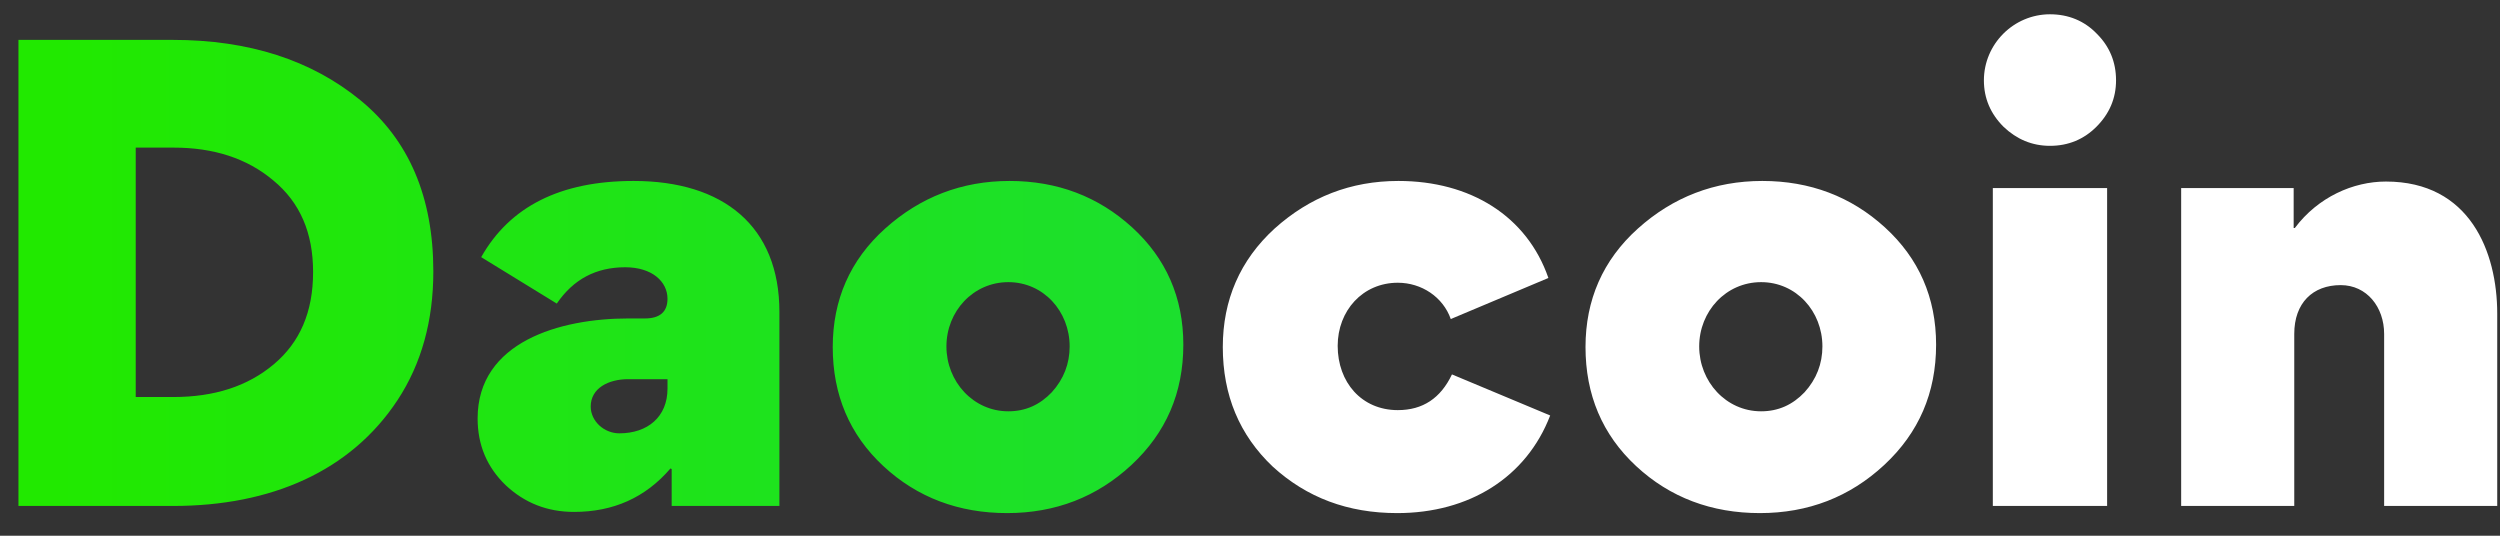 <svg width="84" height="18" viewBox="0 0 84 18" fill="none" xmlns="http://www.w3.org/2000/svg">
<rect x="0" y="0" width="84" height="18" fill="#333333" stroke="none"/>
<path d="M0.62 17H5.82C9.1 17 11.78 15.84 13.36 13.44C14.16 12.22 14.56 10.78 14.56 9.12C14.56 6.62 13.74 4.7 12.1 3.36C10.46 2.02 8.36 1.34 5.8 1.34H0.62V17ZM4.56 4.96H5.84C7.18 4.96 8.3 5.32 9.18 6.06C10.08 6.8 10.52 7.82 10.52 9.14C10.52 10.48 10.08 11.5 9.2 12.24C8.32 12.98 7.2 13.34 5.82 13.34H4.56V4.96ZM21.008 8.98C21.908 8.98 22.428 9.46 22.428 10.04C22.428 10.48 22.168 10.7 21.668 10.7H21.108C18.828 10.7 16.048 11.48 16.048 14.06C16.048 14.96 16.368 15.7 16.988 16.3C17.628 16.9 18.388 17.2 19.288 17.2C20.608 17.2 21.688 16.72 22.528 15.74L22.568 15.76V17H26.188V10.48C26.188 7.6 24.308 6.08 21.288 6.08C18.828 6.08 17.128 6.94 16.168 8.64L18.708 10.2C19.268 9.38 20.028 8.98 21.008 8.98ZM20.808 14.56C20.308 14.56 19.848 14.16 19.848 13.66C19.848 13.04 20.448 12.74 21.108 12.74H22.428V13.06C22.428 14 21.768 14.56 20.808 14.56ZM27.98 11.66C27.98 13.26 28.54 14.6 29.68 15.66C30.82 16.72 32.22 17.24 33.84 17.24C35.46 17.24 36.86 16.7 38.02 15.62C39.18 14.54 39.76 13.2 39.76 11.58C39.76 10 39.18 8.68 38.04 7.64C36.9 6.6 35.52 6.08 33.92 6.08C32.32 6.08 30.92 6.62 29.74 7.68C28.56 8.74 27.98 10.08 27.98 11.66ZM33.88 13.82C32.7 13.82 31.8 12.82 31.8 11.64C31.8 10.46 32.7 9.48 33.88 9.48C35.06 9.48 35.94 10.46 35.94 11.64C35.94 12.22 35.74 12.74 35.34 13.18C34.94 13.6 34.46 13.82 33.88 13.82Z" fill="url(#paint0_linear_0:821)"/>
<path d="M48.786 12.58C48.406 13.38 47.806 13.78 46.966 13.78C45.746 13.78 44.946 12.84 44.946 11.62C44.946 10.44 45.786 9.5 46.966 9.5C47.766 9.5 48.486 9.98 48.746 10.72L52.026 9.34C51.306 7.26 49.406 6.08 46.986 6.08C45.386 6.08 44.006 6.62 42.826 7.68C41.666 8.74 41.086 10.08 41.086 11.66C41.086 13.28 41.646 14.62 42.766 15.68C43.906 16.72 45.286 17.24 46.946 17.24C49.366 17.24 51.286 16.04 52.086 13.96L48.786 12.58ZM53.273 11.66C53.273 13.26 53.833 14.6 54.973 15.66C56.113 16.72 57.513 17.24 59.133 17.24C60.753 17.24 62.153 16.7 63.313 15.62C64.473 14.54 65.053 13.2 65.053 11.58C65.053 10 64.473 8.68 63.333 7.64C62.193 6.6 60.813 6.08 59.213 6.08C57.613 6.08 56.213 6.62 55.033 7.68C53.853 8.74 53.273 10.08 53.273 11.66ZM59.173 13.82C57.993 13.82 57.093 12.82 57.093 11.64C57.093 10.46 57.993 9.48 59.173 9.48C60.353 9.48 61.233 10.46 61.233 11.64C61.233 12.22 61.033 12.74 60.633 13.18C60.233 13.6 59.753 13.82 59.173 13.82ZM68.879 4.9C69.499 4.9 70.019 4.68 70.439 4.26C70.879 3.82 71.099 3.3 71.099 2.7C71.099 2.08 70.879 1.56 70.459 1.14C70.039 0.7 69.499 0.48 68.879 0.48C67.659 0.48 66.659 1.48 66.659 2.7C66.659 3.3 66.879 3.82 67.319 4.26C67.759 4.68 68.279 4.9 68.879 4.9ZM66.959 6.32V17H70.799V6.32H66.959ZM83.907 17V10.54C83.907 8.46 82.987 6.1 80.167 6.1C79.067 6.1 77.887 6.62 77.107 7.66H77.067V6.32H73.287V17H77.087V11.22C77.087 10.18 77.707 9.58 78.647 9.58C79.527 9.58 80.107 10.32 80.107 11.22V17H83.907Z" fill="white"/>
<defs>
<linearGradient id="paint0_linear_0:821" x1="1.865" y1="26" x2="86" y2="26" gradientUnits="userSpaceOnUse">
<stop stop-color="#21E900"/>
<stop offset="1" stop-color="#16D366"/>
</linearGradient>
</defs>
</svg>
